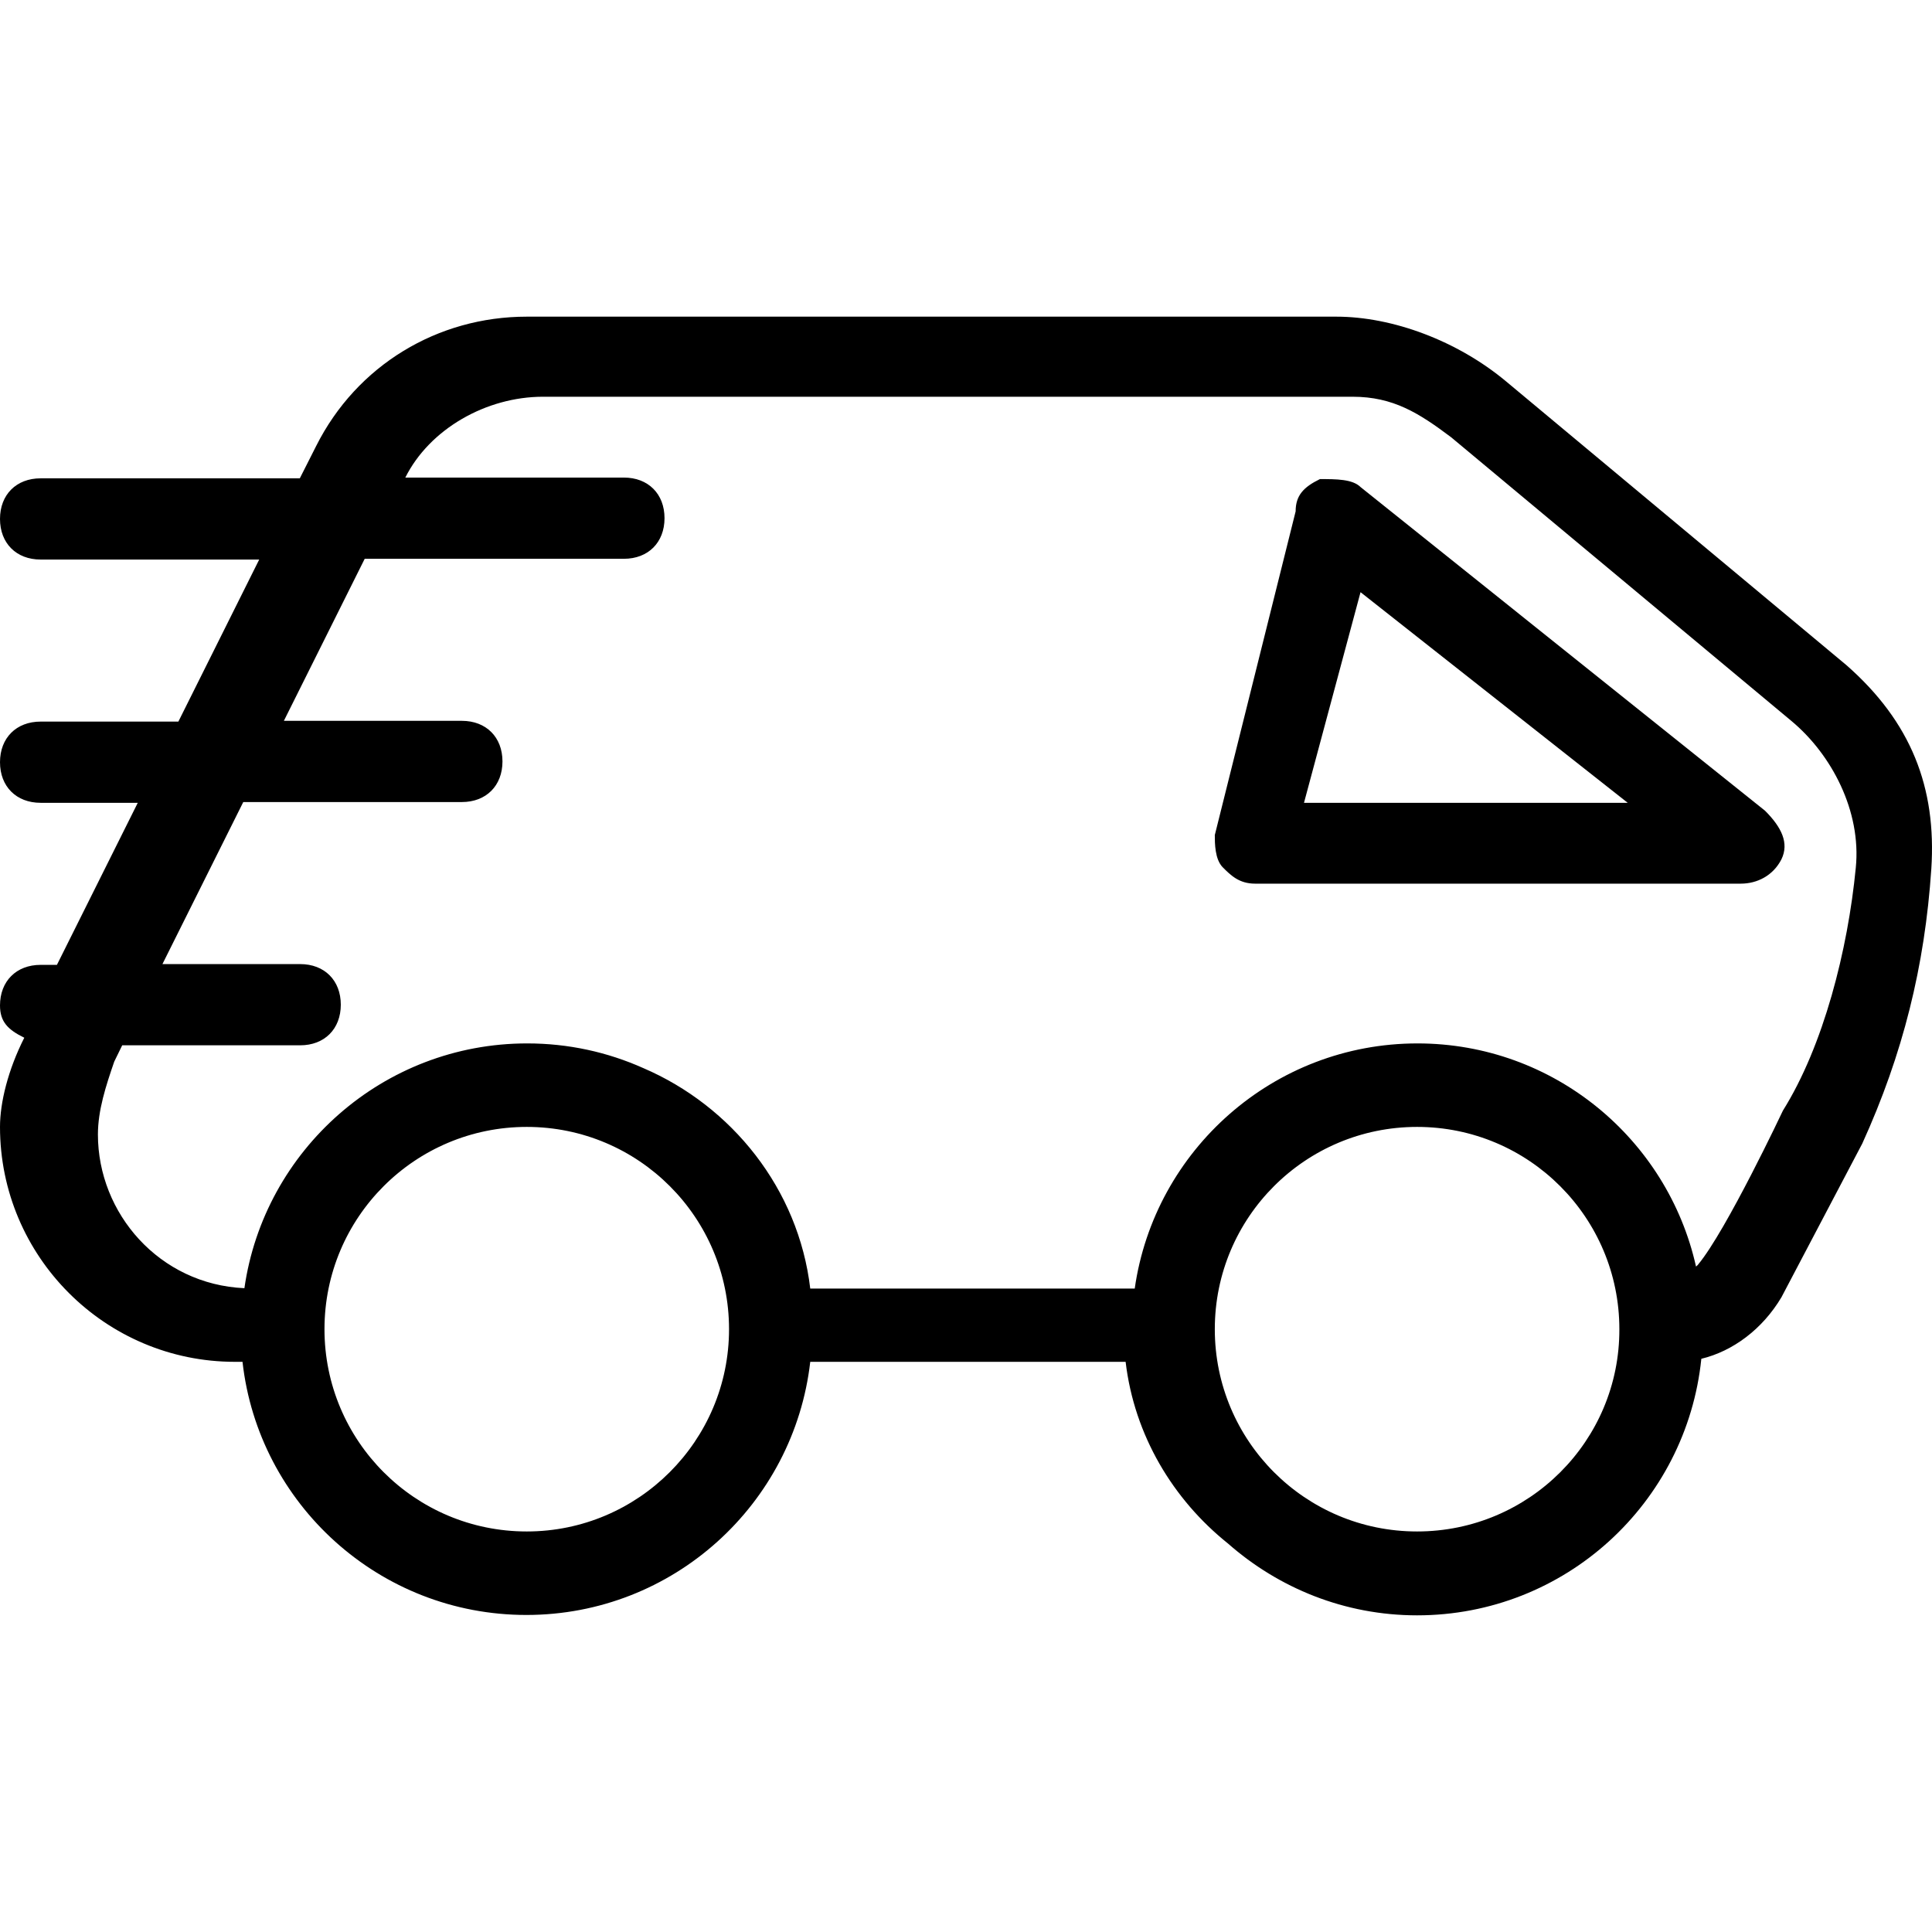 <?xml version="1.0" encoding="iso-8859-1"?>
<!-- Generator: Adobe Illustrator 19.0.0, SVG Export Plug-In . SVG Version: 6.00 Build 0)  -->
<svg version="1.1" id="Capa_1" xmlns="http://www.w3.org/2000/svg" xmlns:xlink="http://www.w3.org/1999/xlink" x="0px" y="0px"
	 viewBox="0 0 509.08 509.08" style="enable-background:new 0 0 509.08 509.08;" xml:space="preserve">
<g>
	<g>
		<path d="M465.1,213.64l-106.6-85.3c-2.1-2.1-6.4-2.1-10.7-2.1c-4.3,2.1-6.4,4.3-6.4,8.5l-21.3,85.3c0,2.1,0,6.4,2.1,8.5
			c2.1,2.1,4.3,4.3,8.5,4.3h128c4.3,0,8.5-2.1,10.7-6.4C471.5,222.14,469.4,217.94,465.1,213.64z M343.6,211.54l14.9-55.5l70.4,55.5
			H343.6z"/>
	</g>
</g>
<g>
	<g>
		<path d="M486.5,175.24l-89.6-74.7c-12.8-10.7-29.9-17.1-44.8-17.1H138.8c-23.5,0-44.8,12.8-55.5,34.1l-4.3,8.5H10.7
			c-6.4,0-10.7,4.3-10.7,10.7s4.3,10.7,10.7,10.7h57.6L47,190.14H10.7c-6.4,0-10.7,4.3-10.7,10.7s4.3,10.7,10.7,10.7h25.6L15,254.24
			h-4.3c-6.4,0-10.7,4.3-10.7,10.7c0,4.3,2.1,6.4,6.4,8.5c-4.3,8.5-6.4,17.1-6.4,23.5c0,34.1,27.7,61.9,61.9,61.9h2
			c4.2,37.5,36.1,66.7,74.8,66.7s70.5-29.2,74.8-66.7h83.1c2.3,19.4,12.5,36.3,27,47.9c13.3,11.7,30.7,18.9,49.8,18.9
			c39,0,71-29.6,74.9-67.6c8.3-2,16.1-7.8,21.1-16.2l21.3-40.5c10.7-23.5,16.5-46.8,18.2-72.4
			C510.3,207.54,503.6,190.24,486.5,175.24z M138.8,403.54c-29.5,0-53.3-23.9-53.3-53.3c0-29.5,23.9-53.3,53.3-53.3
			c29.5,0,53.3,23.9,53.3,53.3C192.1,379.64,168.2,403.54,138.8,403.54z M373.4,403.54c-29.5,0-53.3-23.9-53.3-53.3
			c0-29.5,23.9-53.3,53.3-53.3c29.5,0,53.3,23.9,53.3,53.3C426.8,379.64,402.9,403.54,373.4,403.54z M489,228.64
			c-2.1,21.7-8.5,46.9-19.2,64c0,0-14.9,31.6-22.3,40.5c-0.1,0.2-0.4,0.4-0.6,0.6c-7.5-33.6-37.5-58.8-73.4-58.8
			c-37.9,0-69.3,28.1-74.5,64.6h-85.5c-3.1-26.3-20.7-48.1-44-58.1c-9.4-4.2-19.7-6.5-30.6-6.5c-37.9,0-69.3,28.1-74.5,64.5
			c-22.4-1-38.6-19.7-38.6-40.5c0-6.4,2.1-12.8,4.3-19.2l2.1-4.3h46.9c6.4,0,10.7-4.3,10.7-10.7c0-6.4-4.3-10.7-10.7-10.7H42.8
			l21.3-42.7h57.6c6.4,0,10.7-4.3,10.7-10.7c0-6.4-4.3-10.7-10.7-10.7H74.8l21.3-42.7h68.3c6.4,0,10.7-4.3,10.7-10.7
			c0-6.4-4.3-10.7-10.7-10.7h-57.6c6.4-12.8,21.3-21.3,36.3-21.3h213.3c10.7,0,17.5,4.3,26,10.7l89.6,74.7
			C482.6,198.74,490.5,213.74,489,228.64z"/>
	</g>
</g>
<g>
</g>
<g>
</g>
<g>
</g>
<g>
</g>
<g>
</g>
<g>
</g>
<g>
</g>
<g>
</g>
<g>
</g>
<g>
</g>
<g>
</g>
<g>
</g>
<g>
</g>
<g>
</g>
<g>
</g>
</svg>

